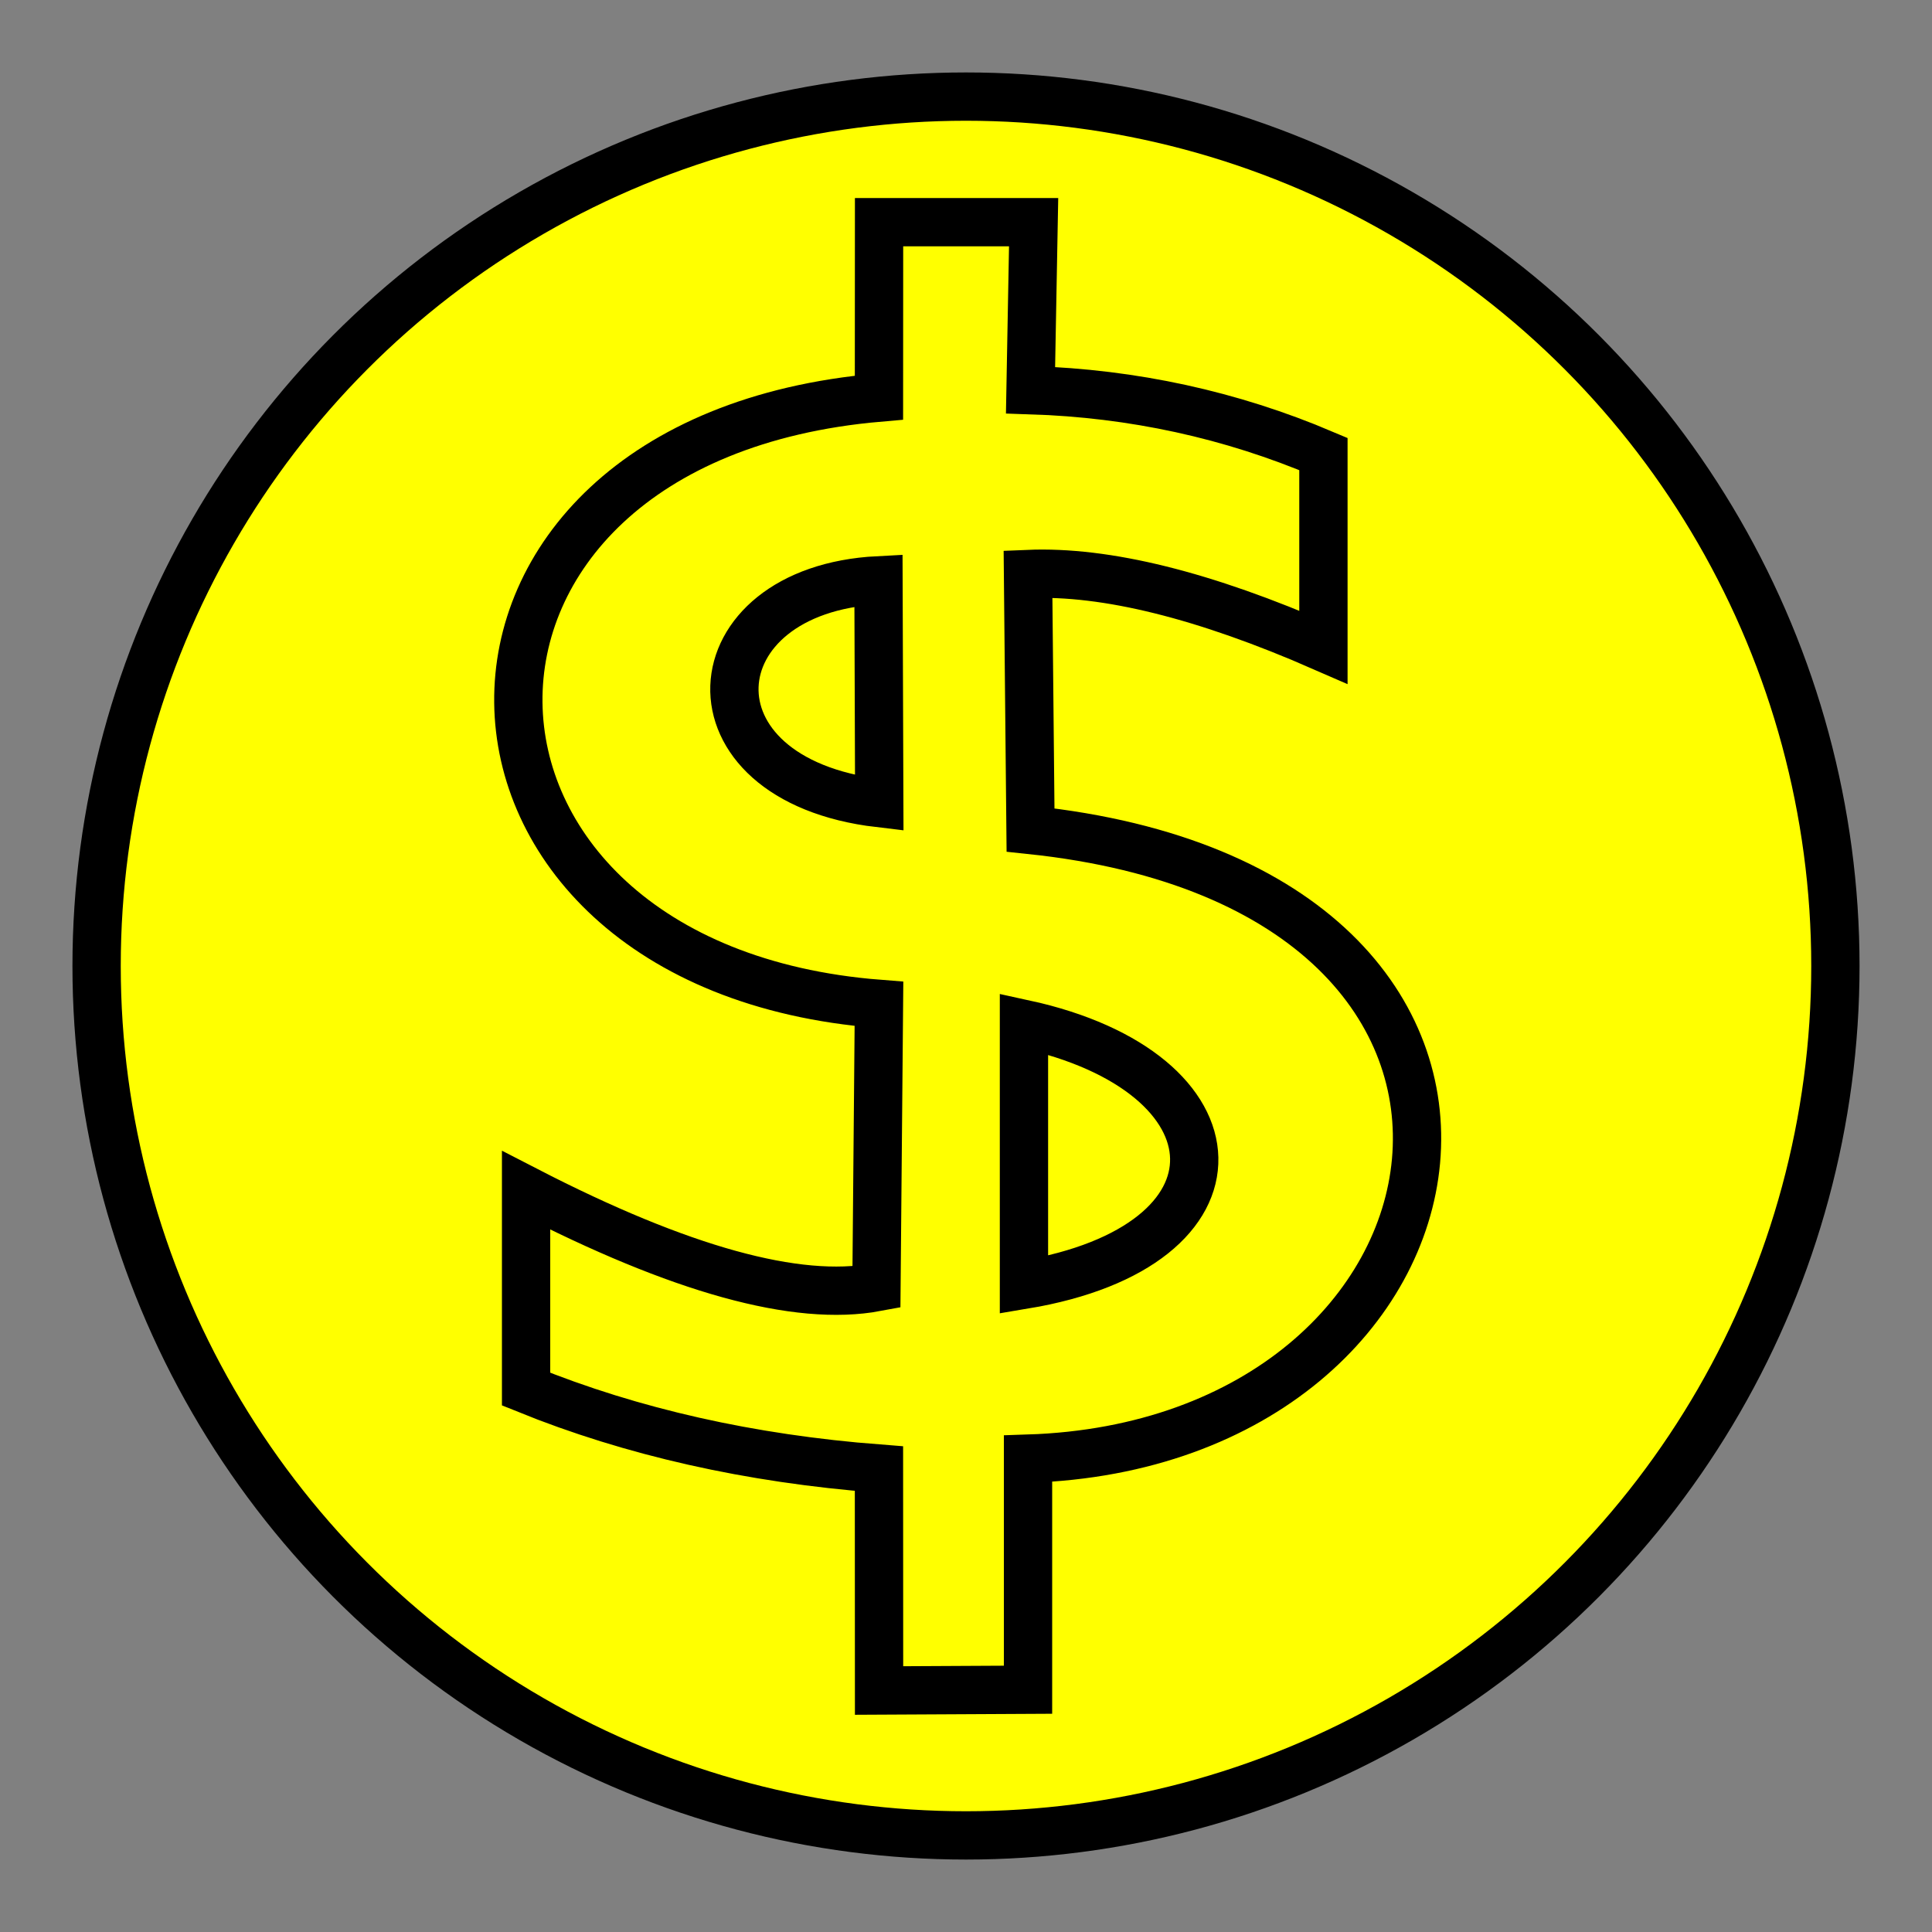 <svg xmlns="http://www.w3.org/2000/svg" viewBox="0 0 20 20">
	<rect x="0" y="0" width="20" height="20" fill="#808080" stroke="none"/>
	<circle cx="10" cy="10" r="9" stroke-width="0.5" stroke="#000" fill="#ff0"/>
	<path d="M 10.7 2.3 L 10.668 4.039 Q 12.263 4.09 13.7 4.7 L 13.7 6.7 Q 11.851 5.891 10.642 5.942 L 10.668 8.592 C 16.533 9.209 15.453 14.946 10.642 15.1 L 10.642 17.492 L 9.1 17.5 L 9.099 15.203 Q 7.093 15.048 5.446 14.38 L 5.446 12.322 Q 7.839 13.556 9.073 13.325 L 9.099 10.392 C 4.186 10.007 4.057 4.553 9.099 4.116 L 9.1 2.3 Z M 9.094 6.007 C 7.183 6.105 7.026 8.069 9.102 8.314 Z M 10.6 13.3 C 13 12.9 12.9 11.1 10.6 10.6 Z" stroke="#000" stroke-width="0.5" fill="transparent"/>
</svg>